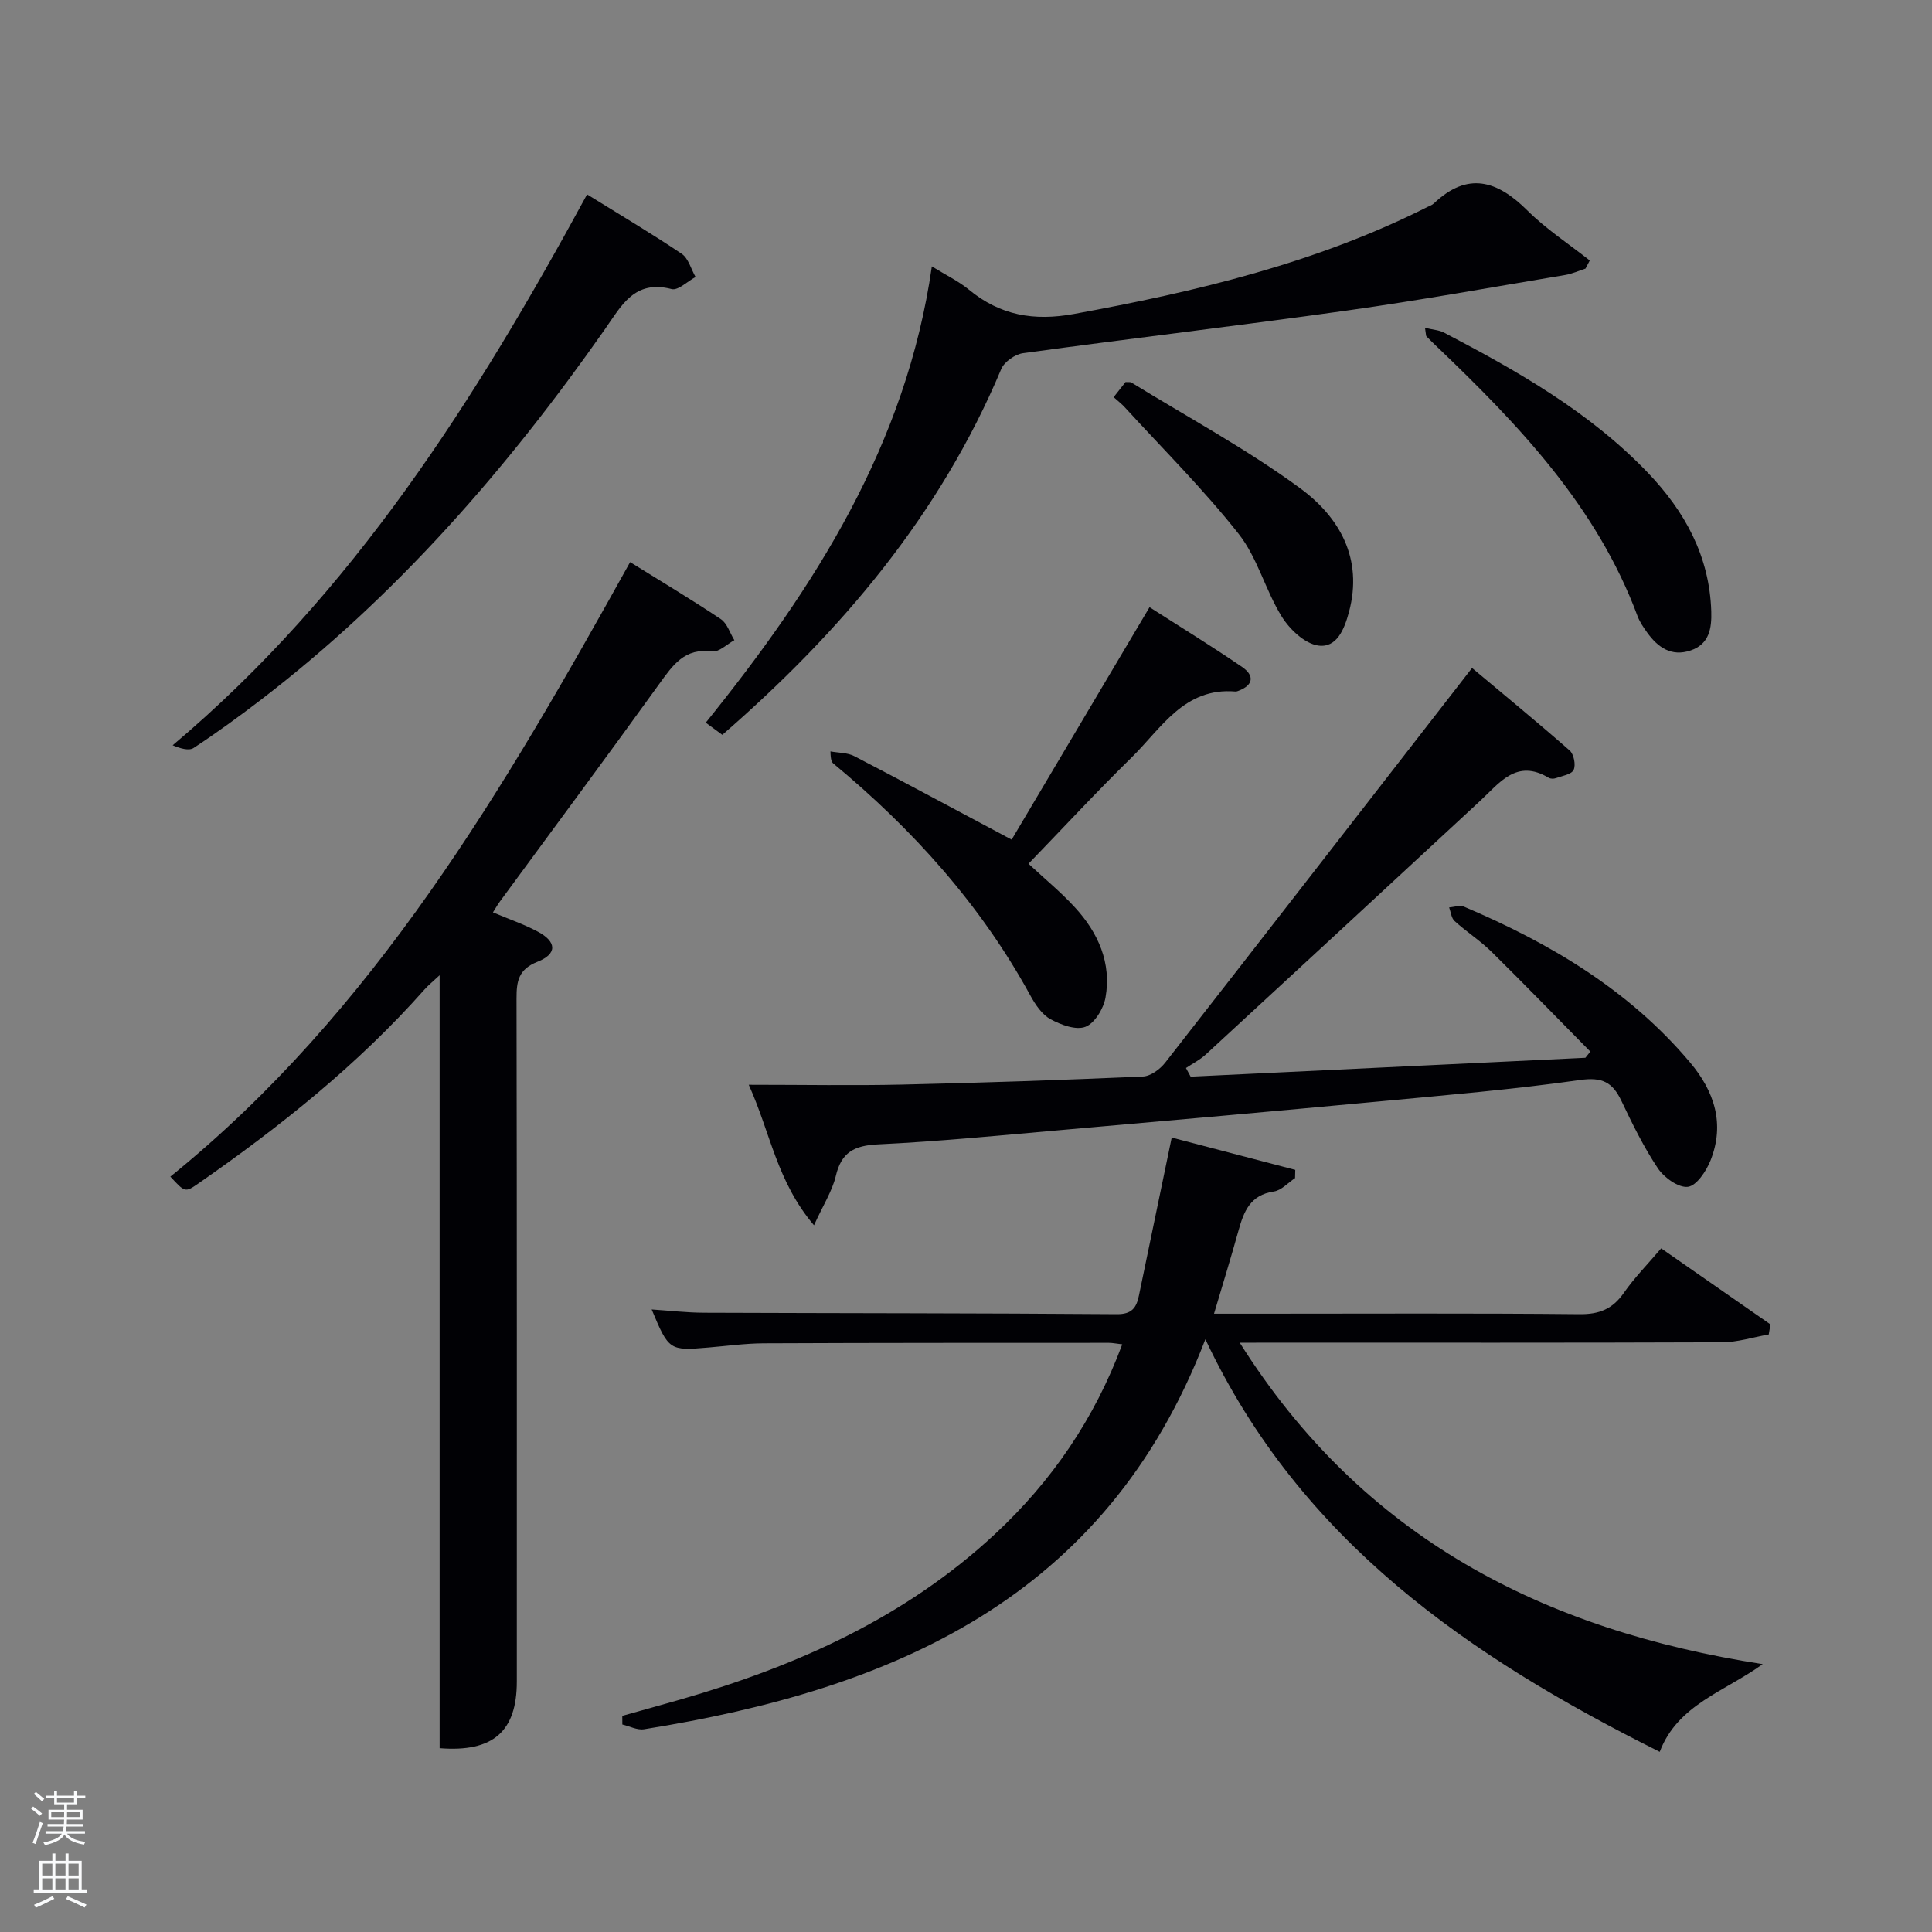<svg enable-background="new 0 0 400 400" viewBox="0 0 400 400" xmlns="http://www.w3.org/2000/svg"><rect x="0" y="0" width="400" height="400" fill="#808080" stroke="none"/><path d="m6.44 374.46.42-.45c.65.47 1.27.95 1.85 1.44l-.45.49c-.65-.56-1.25-1.06-1.82-1.48m.93 7.33-.63-.26c.55-1.36 1.05-2.8 1.52-4.33.19.1.38.19.59.27-.46 1.29-.95 2.73-1.48 4.32m-.38-10.38.44-.42c.43.34 1.01.82 1.74 1.44l-.49.49c-.53-.51-1.09-1.01-1.69-1.51m2.5.35h1.72v-1.04h.59v1.04h3.52v-1.04h.59v1.04h1.75v.53h-1.75v1.42h-2.03v.97h3.22v2.03h-3.24c0 .35-.01.66-.03.93h3.32v.53h-3.37c-.03.27-.08.58-.15.94h3.96v.53h-3.71c.67.92 1.93 1.48 3.79 1.68-.13.24-.23.44-.29.59-2.13-.38-3.48-1.08-4.04-2.12-.43.97-1.77 1.72-4.03 2.23-.09-.19-.2-.37-.33-.55 2.1-.42 3.37-1.03 3.81-1.83h-3.36v-.53h3.58c.08-.29.13-.61.16-.94h-3.33v-.53h3.39c.02-.27.04-.58.04-.93h-3.23v-2.03h3.25v-.97h-2.07v-1.42h-1.73zm1.12 3.44v1h2.65c.01-.3.02-.44.02-.4v-.25-.35zm1.19-2h3.52v-.91h-3.52zm4.71 2h-2.63v.59c0 .15-.01.28-.01.4h2.64z" fill="#fafbfc"/><path d="m13.56 383.74h.63v1.52h2.72v6.07h1.13v.6h-11.06v-.6h1.13v-6.07h2.73v-1.52h.63v1.52h2.1v-1.52zm-2.69 8.83.38.56c-1.24.63-2.53 1.25-3.85 1.85-.1-.21-.21-.42-.34-.63 1.36-.55 2.63-1.15 3.81-1.78m-2.13-4.27h2.1v-2.45h-2.1zm0 3.04h2.1v-2.46h-2.1zm2.72-3.04h2.1v-2.45h-2.1zm0 3.04h2.1v-2.46h-2.1zm6.07 3.6c-1.41-.71-2.7-1.3-3.86-1.78l.35-.56c1.45.62 2.75 1.19 3.88 1.72zm-1.25-9.09h-2.1v2.45h2.1zm-2.09 5.49h2.1v-2.46h-2.1z" fill="#fafbfc"/><g fill="#010105"><path d="m256.68 278c25.45 40.43 62.88 59.5 108.27 66.54-7.84 5.68-17.63 8.38-21.32 18.16-39.41-19.67-74.39-43.63-94.07-85.42-20.64 53.82-64.83 72.53-116.21 80.74-1.41.23-3-.63-4.5-.98 0-.6-.01-1.19-.01-1.79 4.01-1.13 8.03-2.23 12.03-3.38 24.08-6.93 46.54-16.96 65.14-34.27 11.72-10.91 20.57-23.78 26.34-39.27-1.26-.14-2.01-.31-2.77-.31-23.83.01-47.65-.01-71.48.1-3.81.02-7.62.55-11.43.87-8.07.69-8.21.6-11.75-7.88 3.78.25 7.32.67 10.86.68 28.49.11 56.98.08 85.47.3 3.13.02 4.04-1.38 4.55-3.85 2.22-10.69 4.43-21.39 6.79-32.72 8.56 2.24 17.07 4.47 25.58 6.69-.01.57-.03 1.13-.04 1.7-1.46.97-2.84 2.56-4.41 2.78-4.86.71-6.2 4.12-7.3 8.08-1.55 5.58-3.26 11.12-5.07 17.22h9.7c21.99 0 43.99-.12 65.98.1 4.11.04 6.85-1.08 9.18-4.43 2.17-3.12 4.88-5.86 7.72-9.2 7.59 5.29 15.11 10.51 22.62 15.74-.12.7-.24 1.39-.35 2.09-3.24.57-6.47 1.61-9.71 1.62-31.16.12-62.32.07-93.47.07-1.82.02-3.63.02-6.34.02z"/><path d="m130.46 116.38c6.5 4.04 12.75 7.77 18.79 11.81 1.31.88 1.88 2.88 2.79 4.36-1.54.82-3.19 2.51-4.59 2.32-5.73-.79-8.16 2.86-10.97 6.75-10.89 15.11-21.99 30.06-33.01 45.07-.47.64-.85 1.33-1.41 2.21 3.28 1.39 6.41 2.45 9.29 3.99 3.93 2.1 4.04 4.61-.06 6.23-3.97 1.57-4.36 4.04-4.35 7.64.09 47.13.06 94.27.06 141.4 0 10.31-4.91 14.67-15.98 13.78 0-53.01 0-106.06 0-160.03-1.41 1.32-2.33 2.06-3.1 2.92-13.78 15.56-29.88 28.4-46.87 40.21-2.73 1.9-2.78 1.82-5.78-1.43 42.29-34.24 69.05-80.23 95.19-127.23z"/><path d="m168.53 253.68c-7.73-9.1-8.97-19.04-13.51-29.09 11.31 0 21.54.19 31.76-.04 16.62-.37 33.24-.94 49.85-1.67 1.6-.07 3.55-1.51 4.62-2.88 20.99-26.87 41.87-53.82 63.52-81.7 6.47 5.42 13.44 11.14 20.22 17.09.86.76 1.3 3 .81 4.01-.45.95-2.38 1.24-3.69 1.71-.43.16-1.09.15-1.47-.08-6.64-3.98-10.15 1.03-14.2 4.79-18.91 17.54-37.85 35.04-56.82 52.52-1.2 1.1-2.71 1.86-4.08 2.78.32.6.65 1.19.97 1.79 27.24-1.3 54.48-2.61 81.73-3.91.34-.43.68-.85 1.02-1.28-6.8-6.89-13.54-13.85-20.44-20.65-2.36-2.32-5.21-4.15-7.67-6.38-.67-.61-.77-1.86-1.12-2.82 1.03-.07 2.21-.51 3.05-.16 17.79 7.55 34.14 17.21 46.8 32.22 5.07 6.01 7.28 12.74 4.27 20.32-.88 2.21-2.89 5.24-4.69 5.47-1.93.24-4.92-1.9-6.21-3.83-2.94-4.39-5.29-9.21-7.57-14-1.82-3.81-3.95-4.94-8.54-4.29-13.8 1.96-27.71 3.13-41.6 4.44-21.67 2.03-43.35 3.95-65.03 5.85-12.91 1.13-25.82 2.42-38.75 3.04-4.95.24-7.59 1.67-8.73 6.61-.74 3.07-2.57 5.88-4.5 10.14z"/><path d="m328.26 55.61c-1.39.45-2.76 1.08-4.19 1.32-15.03 2.51-30.03 5.24-45.11 7.35-22.35 3.14-44.78 5.78-67.14 8.84-1.67.23-3.9 1.79-4.53 3.3-12.67 30.18-33.14 54.34-57.74 75.72-1.09-.8-2.12-1.56-3.43-2.52 22.57-27.99 41.53-57.58 46.81-94.47 2.96 1.84 5.54 3.06 7.67 4.82 6.47 5.34 13.47 6.55 21.77 5.03 25.26-4.62 50.07-10.51 73.17-22.15.45-.22.96-.39 1.31-.72 7.01-6.66 13.12-4.78 19.38 1.45 3.89 3.87 8.58 6.92 12.91 10.35-.29.56-.59 1.12-.88 1.68z"/><path d="m121.55 40.25c6.74 4.18 13.28 8.05 19.58 12.29 1.4.94 1.94 3.17 2.88 4.81-1.67.89-3.62 2.85-4.96 2.5-7.7-2.01-10.38 3.43-13.81 8.32-20.24 28.89-43.21 55.28-71.36 76.82-4.49 3.43-9.06 6.76-13.78 9.86-1 .66-2.81.1-4.35-.55 37.41-31.53 62.72-71.6 85.8-114.05z"/><path d="m212.94 178.83c3.37 3.14 6.73 5.89 9.64 9.07 4.79 5.23 7.58 11.46 6.3 18.65-.41 2.28-2.23 5.29-4.15 6.04-1.96.76-5.09-.41-7.24-1.58-1.76-.96-3.13-3.01-4.15-4.87-10.29-18.83-24.36-34.43-40.78-48.04-.36-.3-.59-.75-.62-2.53 1.66.31 3.51.24 4.95.99 10.61 5.51 21.13 11.19 32.56 17.28 9.34-15.75 18.81-31.72 28.55-48.13 6.17 3.96 12.77 8.01 19.15 12.37 2.65 1.81 2.36 3.83-.86 4.99-.15.06-.33.11-.49.1-10.64-.9-15.38 7.65-21.55 13.69-7.11 6.96-13.88 14.28-21.31 21.97z"/><path d="m295.03 67.87c1.71.42 2.95.47 3.95 1 15.2 7.96 30.09 16.39 42.14 28.95 7.73 8.06 12.82 17.33 13.18 28.76.11 3.51-.41 6.8-4.3 8.1-3.94 1.32-6.74-.63-8.95-3.69-.77-1.07-1.55-2.2-2.01-3.42-8.42-22.69-24.59-39.59-41.61-55.86-.72-.68-1.42-1.38-2.12-2.09-.08-.09-.05-.29-.28-1.75z"/><path d="m230.57 82.23c.97-1.24 1.76-2.24 2.46-3.13.58.04.97-.05 1.21.1 11.7 7.2 23.87 13.77 34.92 21.87 8.14 5.96 13.1 14.54 10.13 25.64-.97 3.6-2.54 7.5-6.39 6.94-2.8-.41-5.91-3.37-7.55-6.03-3.38-5.46-5-12.15-8.91-17.1-7.25-9.19-15.62-17.51-23.54-26.17-.65-.72-1.43-1.31-2.33-2.12z"/></g></svg>